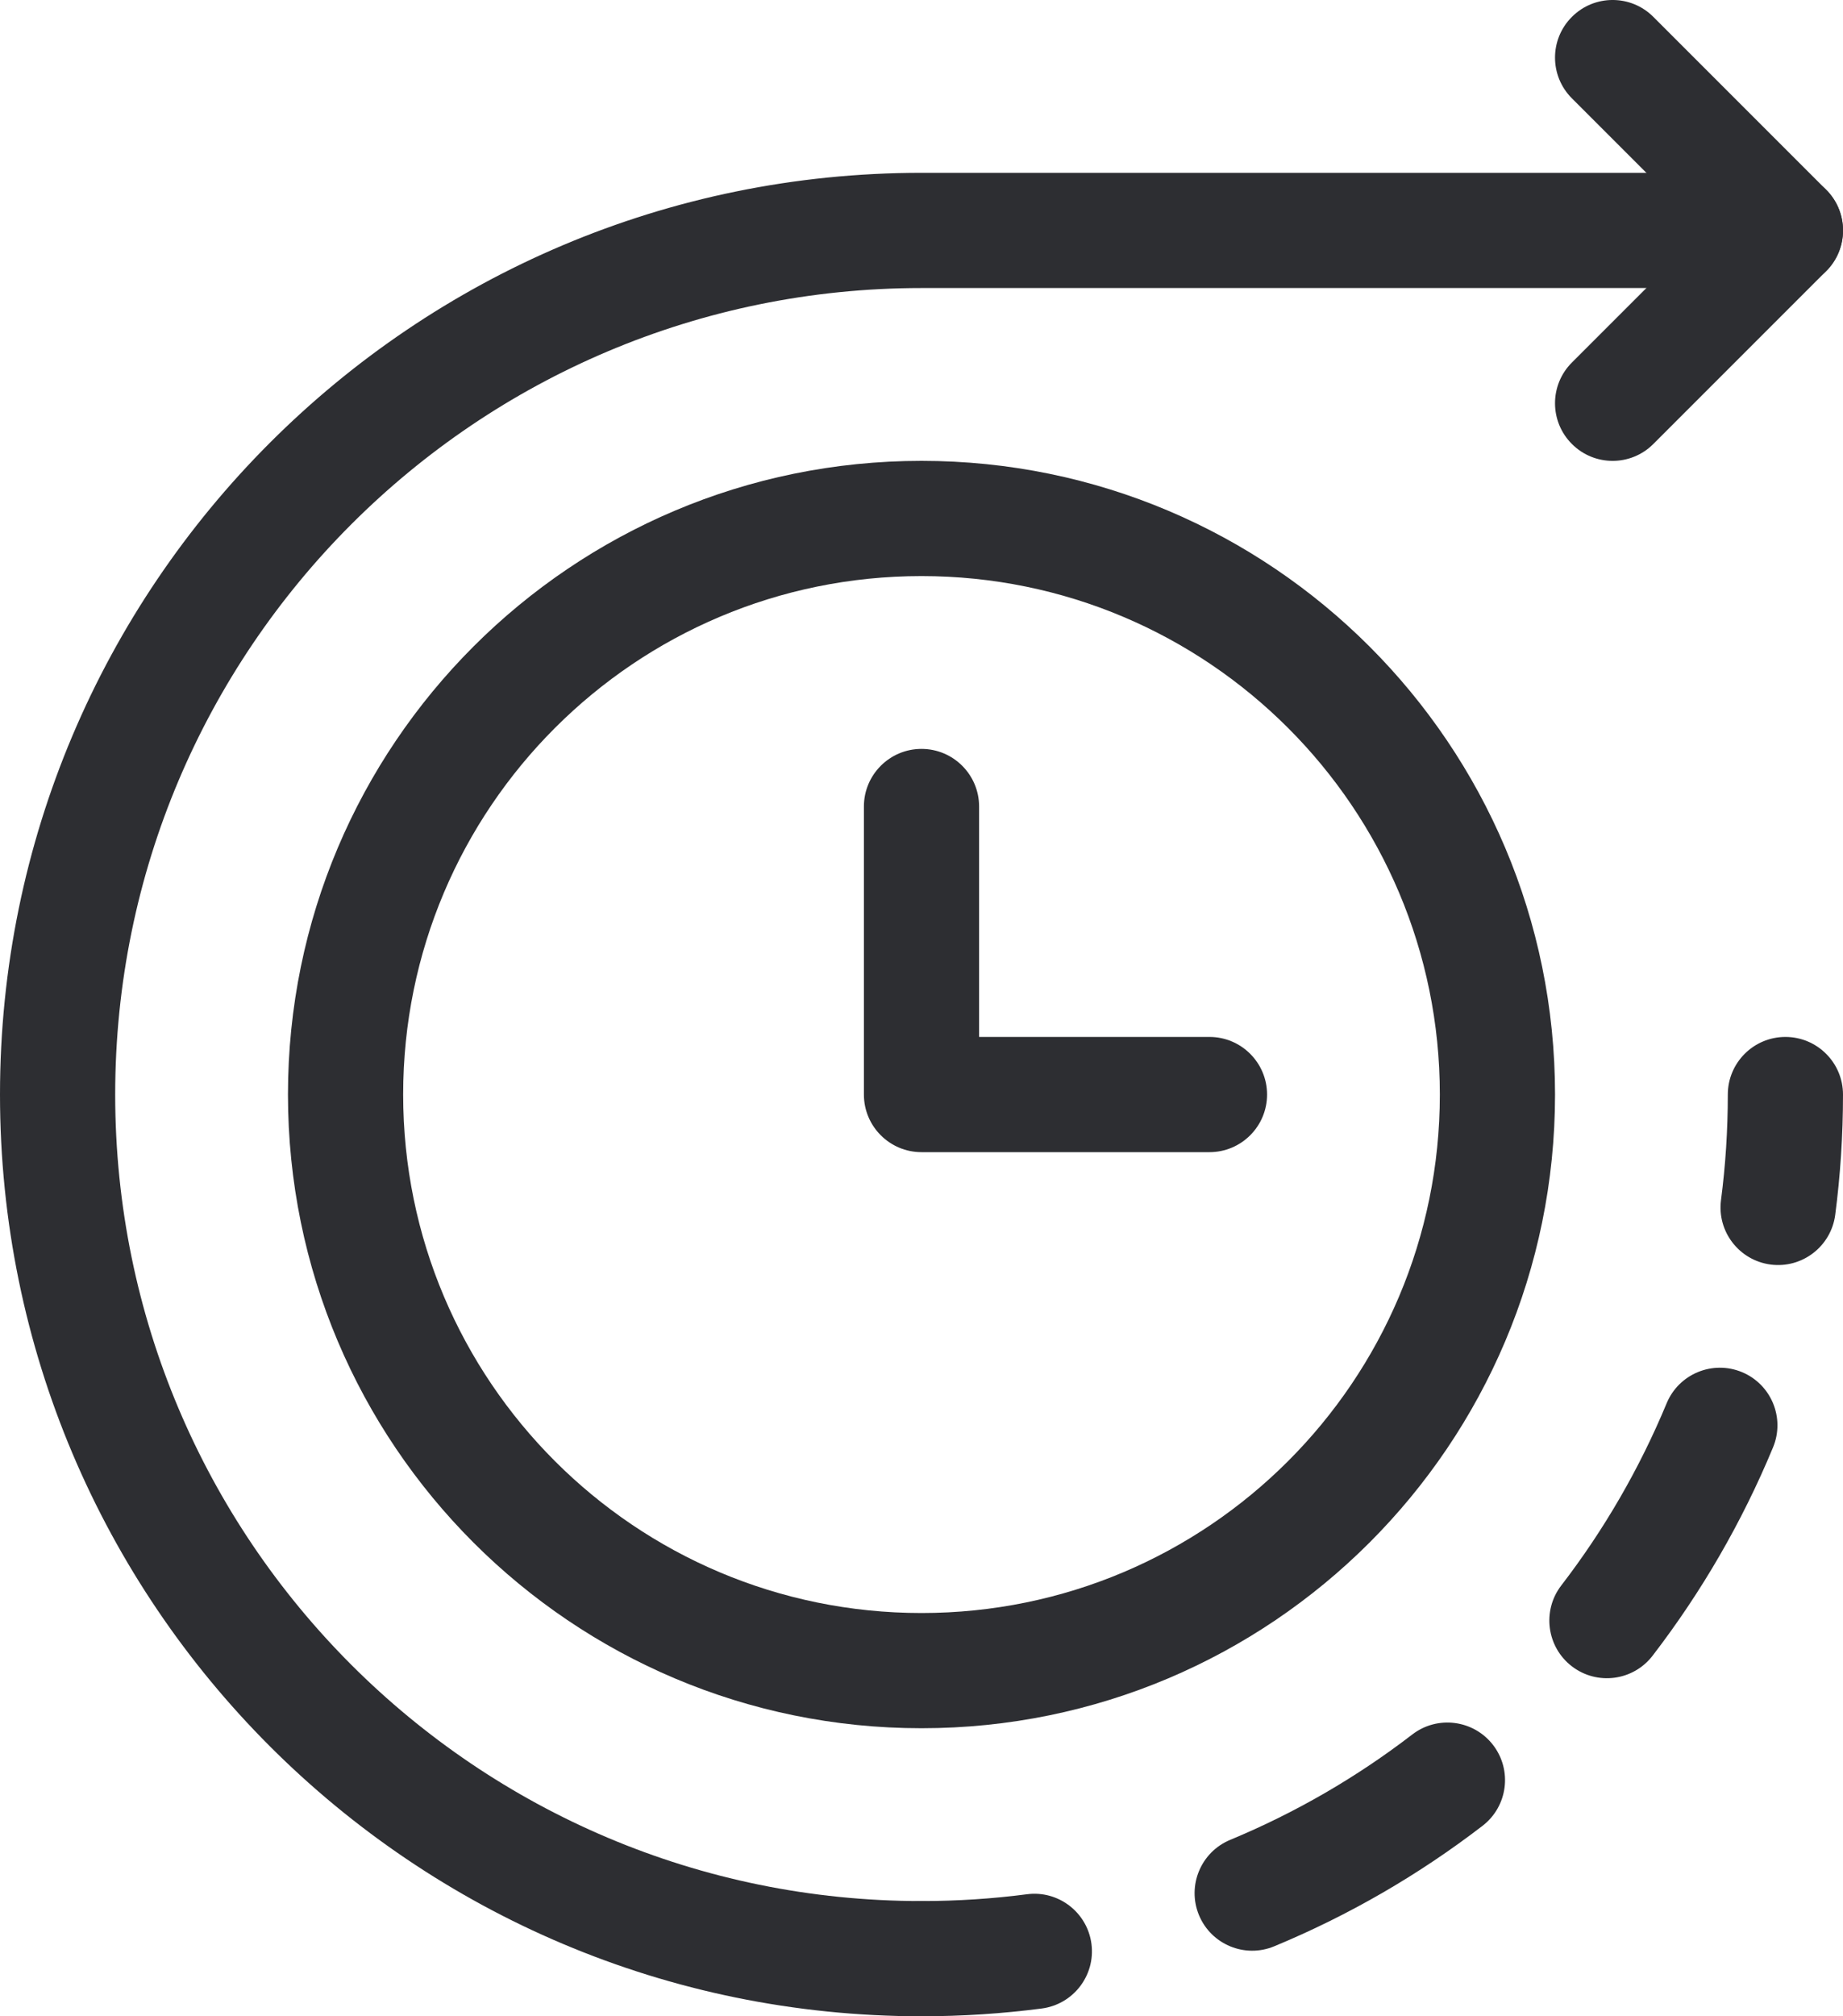 <svg width="32" height="35" viewBox="0 0 32 35" fill="none" xmlns="http://www.w3.org/2000/svg">
    <path fill-rule="evenodd" clip-rule="evenodd" d="M16 5C8.268 5 2 11.268 2 19C2 26.732 8.268 33 16 33C16.552 33 17 33.448 17 34C17 34.552 16.552 35 16 35C7.163 35 0 27.837 0 19C0 10.163 7.163 3 16 3H31C31.552 3 32 3.448 32 4C32 4.552 31.552 5 31 5H16Z" fill="#2D2E32" />
    <path fill-rule="evenodd" clip-rule="evenodd" d="M31 18C31.552 18 32 18.448 32 19C32 19.707 31.954 20.404 31.865 21.088C31.793 21.636 31.291 22.022 30.744 21.951C30.196 21.879 29.81 21.377 29.882 20.83C29.96 20.231 30 19.621 30 19C30 18.448 30.448 18 31 18ZM30.245 23.818C30.755 24.03 30.997 24.615 30.785 25.125C30.246 26.426 29.54 27.64 28.694 28.741C28.357 29.179 27.73 29.261 27.292 28.925C26.854 28.588 26.772 27.96 27.108 27.522C27.849 26.559 28.466 25.496 28.938 24.359C29.15 23.849 29.735 23.607 30.245 23.818ZM25.925 30.292C26.261 30.73 26.179 31.357 25.741 31.694C24.64 32.54 23.426 33.246 22.125 33.785C21.615 33.997 21.03 33.755 20.818 33.245C20.607 32.735 20.849 32.15 21.359 31.938C22.496 31.466 23.559 30.849 24.522 30.108C24.96 29.772 25.588 29.854 25.925 30.292ZM18.951 33.744C19.022 34.291 18.636 34.793 18.088 34.865C17.404 34.954 16.707 35 16 35C15.448 35 15 34.552 15 34C15 33.448 15.448 33 16 33C16.621 33 17.231 32.96 17.83 32.882C18.377 32.81 18.879 33.196 18.951 33.744Z" fill="#2D2E32" />
    <path fill-rule="evenodd" clip-rule="evenodd" d="M27.293 0.293C27.683 -0.098 28.317 -0.098 28.707 0.293L31.707 3.293C32.098 3.683 32.098 4.317 31.707 4.707L28.707 7.707C28.317 8.098 27.683 8.098 27.293 7.707C26.902 7.317 26.902 6.683 27.293 6.293L29.586 4L27.293 1.707C26.902 1.317 26.902 0.683 27.293 0.293Z" fill="#2D2E32" />
    <path fill-rule="evenodd" clip-rule="evenodd" d="M16 10C11.029 10 7 14.029 7 19C7 23.971 11.029 28 16 28C20.971 28 25 23.971 25 19C25 14.029 20.971 10 16 10ZM5 19C5 12.925 9.925 8 16 8C22.075 8 27 12.925 27 19C27 25.075 22.075 30 16 30C9.925 30 5 25.075 5 19Z" fill="#2D2E32" />
    <path fill-rule="evenodd" clip-rule="evenodd" d="M16 13C16.552 13 17 13.448 17 14V18H21C21.552 18 22 18.448 22 19C22 19.552 21.552 20 21 20H16C15.448 20 15 19.552 15 19V14C15 13.448 15.448 13 16 13Z" fill="#2D2E32" />
</svg>
    